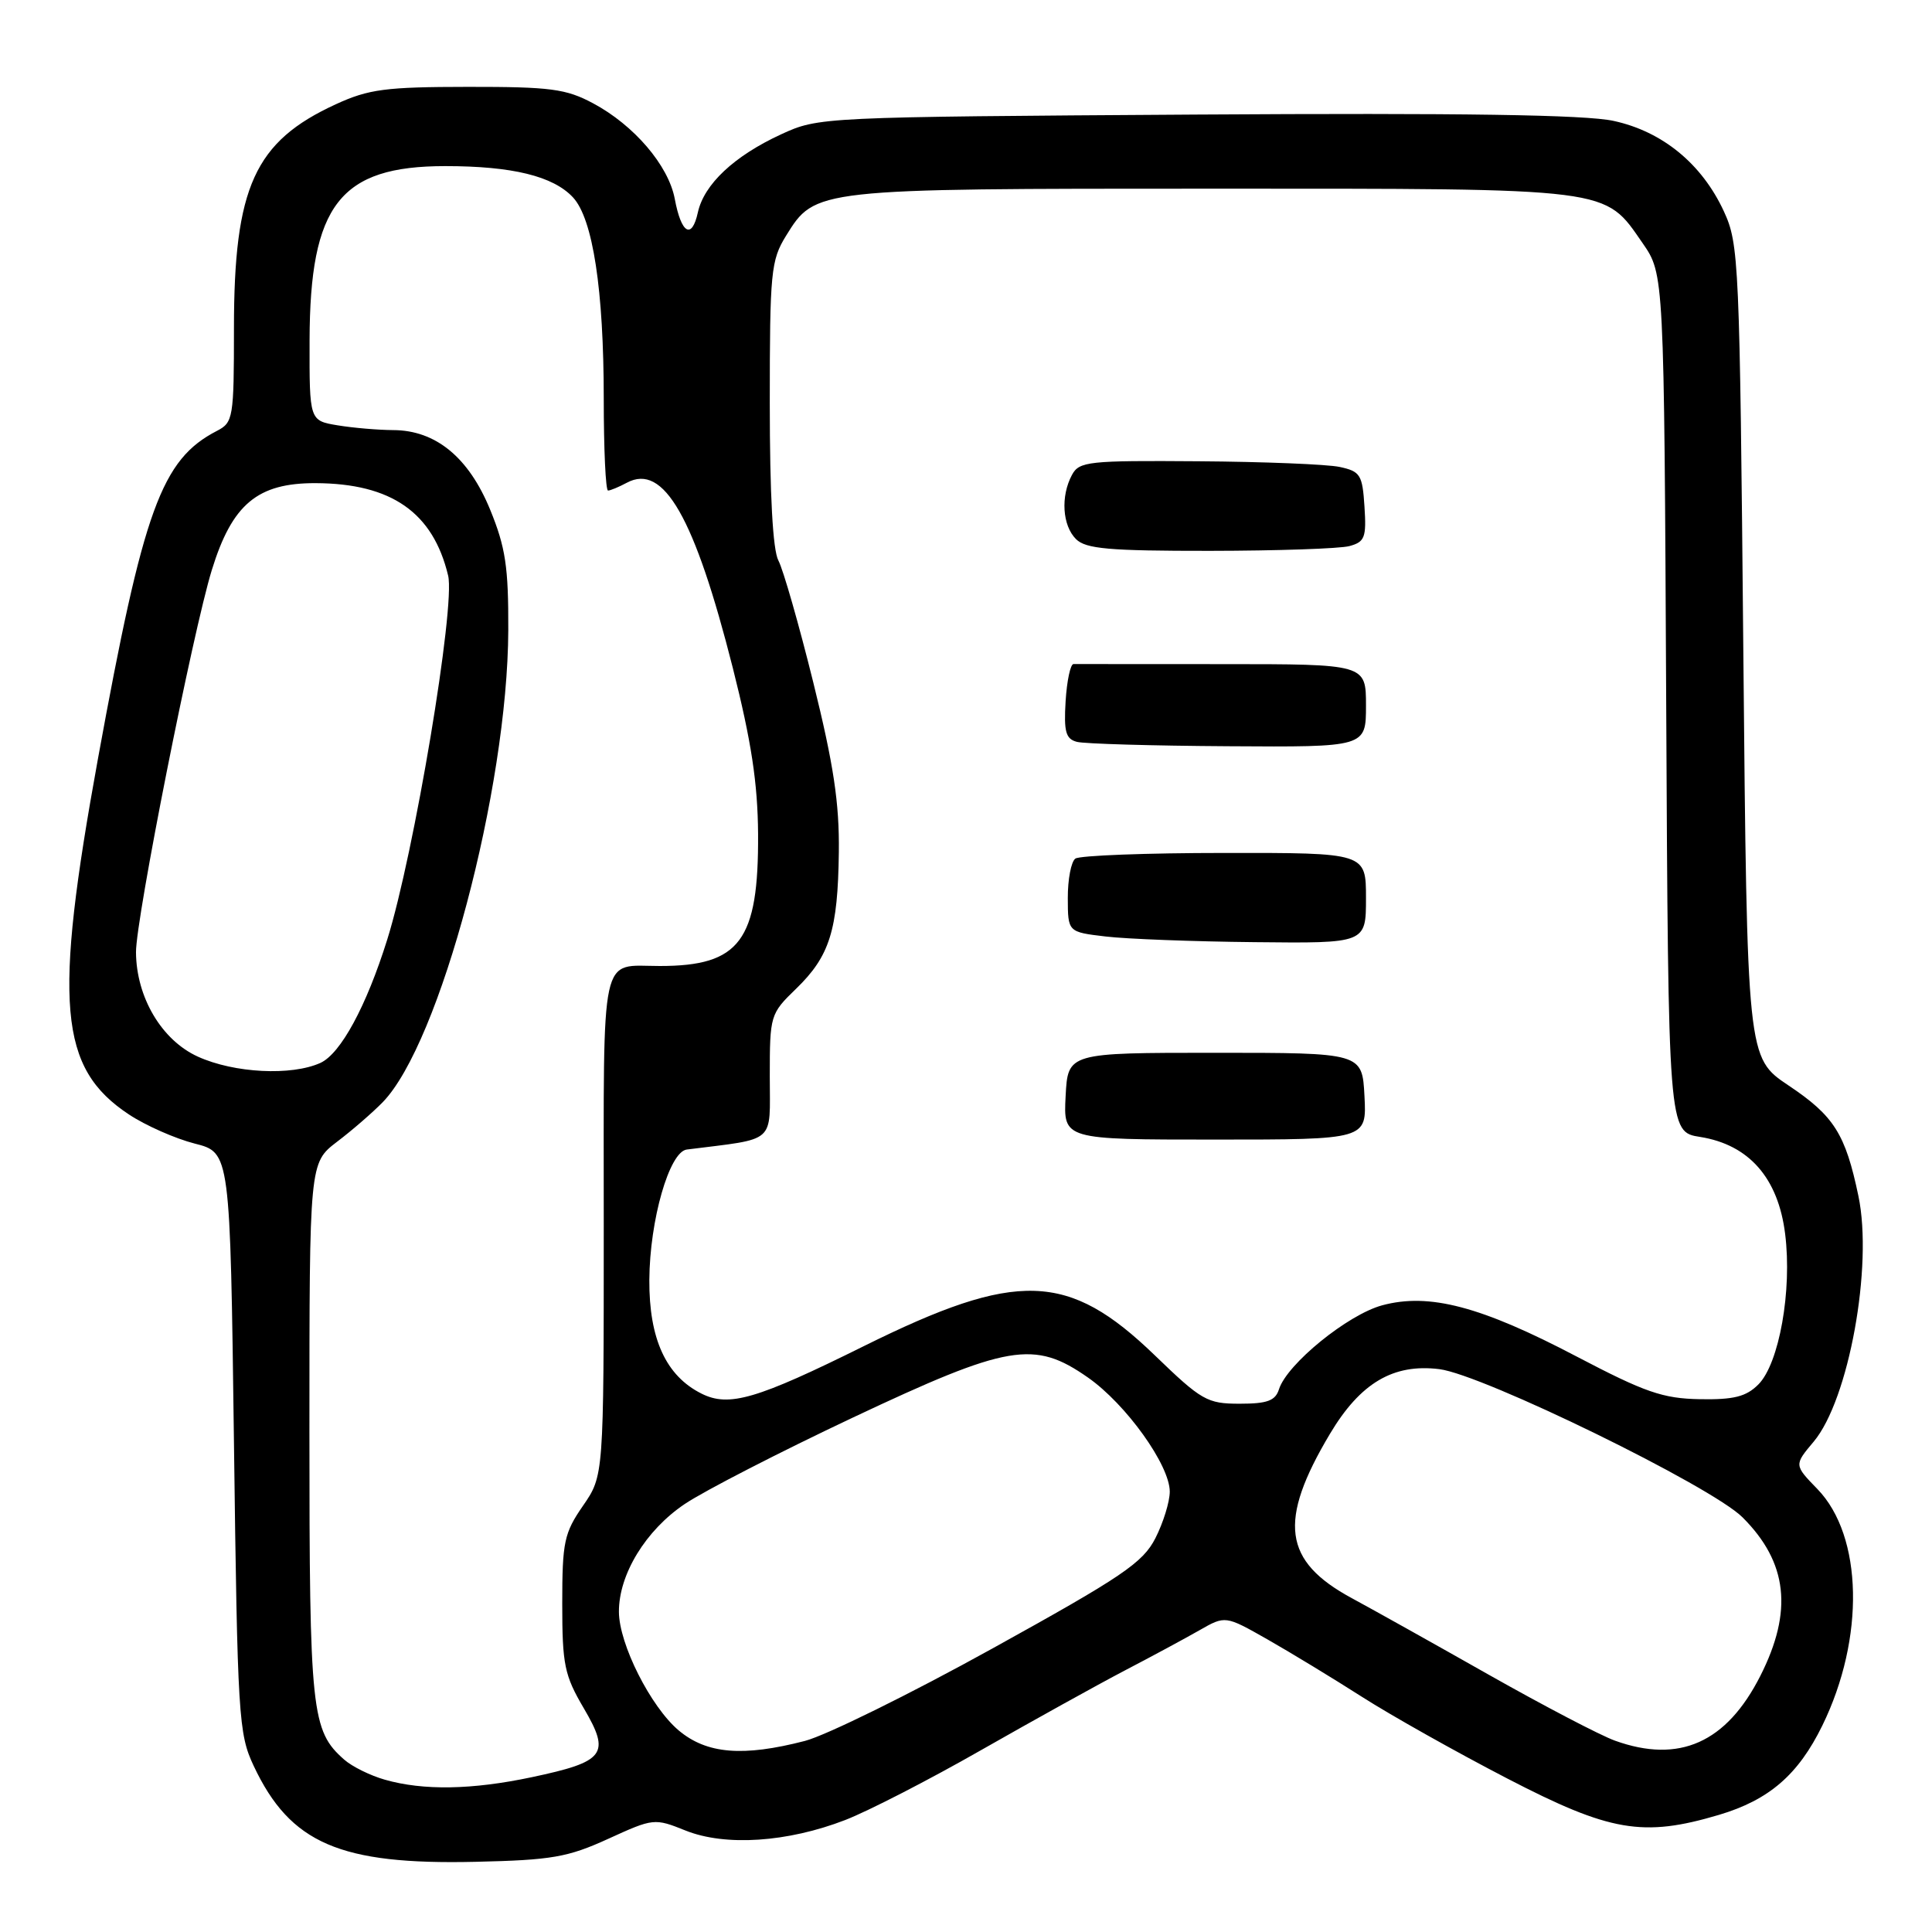 <?xml version="1.0" encoding="UTF-8" standalone="no"?>
<!DOCTYPE svg PUBLIC "-//W3C//DTD SVG 1.1//EN" "http://www.w3.org/Graphics/SVG/1.1/DTD/svg11.dtd" >
<svg xmlns="http://www.w3.org/2000/svg" xmlns:xlink="http://www.w3.org/1999/xlink" version="1.1" viewBox="0 0 256 256">
 <g >
 <path fill="currentColor"
d=" M 80.58 243.66 C 86.58 240.92 86.72 240.90 90.85 242.56 C 96.12 244.67 104.35 244.12 112.00 241.16 C 115.03 239.99 123.12 235.83 130.00 231.90 C 136.88 227.98 145.43 223.24 149.00 221.37 C 152.57 219.51 157.04 217.10 158.93 216.02 C 162.36 214.06 162.36 214.06 167.93 217.22 C 170.99 218.96 176.65 222.40 180.50 224.86 C 184.35 227.32 193.00 232.18 199.72 235.66 C 213.33 242.72 217.70 243.47 227.77 240.48 C 234.42 238.50 238.28 235.16 241.47 228.64 C 247.13 217.07 246.85 203.54 240.82 197.31 C 237.72 194.12 237.72 194.12 240.32 191.03 C 244.97 185.50 248.20 167.77 246.25 158.48 C 244.53 150.25 243.02 147.86 236.99 143.83 C 231.50 140.15 231.50 140.15 231.00 86.33 C 230.52 34.45 230.42 32.34 228.42 28.00 C 225.51 21.71 220.28 17.42 213.81 16.02 C 210.08 15.20 193.67 14.96 158.50 15.18 C 108.74 15.50 108.48 15.51 103.50 17.80 C 97.28 20.67 93.29 24.41 92.47 28.15 C 91.67 31.79 90.27 30.97 89.41 26.35 C 88.58 21.93 84.02 16.59 78.59 13.69 C 75.00 11.77 72.96 11.50 62.00 11.51 C 51.10 11.52 48.86 11.81 44.51 13.81 C 33.74 18.75 31.00 24.78 31.00 43.50 C 31.00 55.38 30.90 55.98 28.75 57.09 C 21.39 60.89 19.02 67.39 12.98 100.53 C 7.06 133.03 7.80 141.53 17.08 147.67 C 19.30 149.14 23.22 150.87 25.80 151.53 C 30.50 152.72 30.50 152.72 31.00 191.11 C 31.47 227.58 31.61 229.73 33.62 234.00 C 38.46 244.27 45.05 247.11 63.00 246.70 C 73.12 246.47 75.23 246.10 80.58 243.66 Z  M 51.00 235.82 C 49.08 235.28 46.65 234.08 45.61 233.16 C 41.26 229.33 41.00 226.89 41.00 189.57 C 41.00 154.09 41.00 154.09 44.66 151.29 C 46.68 149.76 49.39 147.40 50.70 146.06 C 58.29 138.28 67.27 104.55 67.35 83.50 C 67.38 75.13 66.99 72.53 64.95 67.54 C 62.10 60.59 57.73 57.01 52.10 56.99 C 50.12 56.98 46.81 56.70 44.75 56.36 C 41.00 55.74 41.00 55.74 41.02 45.12 C 41.06 27.14 45.05 22.01 59.00 22.01 C 67.89 22.01 73.30 23.34 75.92 26.15 C 78.56 28.98 80.00 38.41 80.00 52.83 C 80.00 59.52 80.25 65.00 80.57 65.00 C 80.88 65.00 82.00 64.53 83.07 63.96 C 87.94 61.35 92.03 68.49 97.10 88.50 C 99.56 98.24 100.40 103.76 100.45 110.50 C 100.53 124.67 98.05 128.00 87.43 128.00 C 79.42 128.00 80.00 125.32 80.00 162.37 C 80.00 195.54 80.00 195.54 77.25 199.52 C 74.75 203.14 74.50 204.31 74.50 212.50 C 74.50 220.60 74.79 221.99 77.36 226.36 C 80.93 232.44 80.18 233.43 70.45 235.49 C 62.56 237.16 56.10 237.28 51.00 235.82 Z  M 89.93 229.29 C 86.22 226.16 82.02 217.84 82.01 213.57 C 81.99 208.61 85.57 202.76 90.73 199.29 C 93.35 197.53 103.38 192.38 113.00 187.84 C 133.61 178.12 137.03 177.54 144.16 182.53 C 149.20 186.05 155.00 194.14 155.00 197.65 C 155.00 198.99 154.14 201.76 153.10 203.81 C 151.43 207.08 148.74 208.90 131.47 218.45 C 120.63 224.45 109.46 229.95 106.66 230.68 C 98.44 232.81 93.65 232.41 89.93 229.29 Z  M 214.00 230.65 C 212.07 229.96 204.58 226.04 197.34 221.95 C 190.10 217.85 181.91 213.27 179.13 211.77 C 170.02 206.85 169.32 201.58 176.22 190.00 C 180.25 183.24 184.62 180.66 190.73 181.42 C 196.52 182.15 226.79 196.94 230.90 201.06 C 236.88 207.03 237.60 213.49 233.25 222.07 C 228.76 230.92 222.51 233.71 214.00 230.65 Z  M 92.97 184.67 C 88.25 182.32 86.00 177.42 86.04 169.60 C 86.09 161.67 88.69 152.61 91.00 152.32 C 103.00 150.80 102.00 151.68 102.00 142.63 C 102.00 134.54 102.06 134.33 105.48 131.02 C 109.95 126.69 111.02 123.27 111.15 112.92 C 111.23 106.41 110.46 101.31 107.77 90.45 C 105.86 82.73 103.77 75.45 103.14 74.27 C 102.40 72.88 102.00 65.56 102.00 53.43 C 102.00 36.04 102.15 34.49 104.15 31.25 C 108.03 24.99 107.90 25.00 160.57 25.00 C 214.01 25.00 212.52 24.81 217.67 32.24 C 220.50 36.33 220.50 36.33 220.78 93.16 C 221.06 149.99 221.06 149.99 225.28 150.65 C 231.75 151.68 235.62 156.09 236.54 163.50 C 237.48 170.99 235.75 180.69 232.99 183.45 C 231.37 185.07 229.74 185.48 225.22 185.40 C 220.33 185.31 217.97 184.49 208.96 179.77 C 196.24 173.09 189.38 171.28 183.15 172.96 C 178.59 174.19 170.53 180.74 169.47 184.09 C 168.99 185.61 167.91 186.00 164.26 186.00 C 159.96 186.00 159.22 185.58 153.02 179.59 C 141.55 168.51 134.79 168.30 114.50 178.35 C 100.27 185.41 96.60 186.48 92.97 184.67 Z  M 180.80 145.25 C 180.50 139.50 180.50 139.50 161.00 139.50 C 141.50 139.50 141.50 139.50 141.20 145.25 C 140.90 151.00 140.90 151.00 161.00 151.00 C 181.10 151.00 181.10 151.00 180.80 145.25 Z  M 181.00 119.00 C 181.00 113.00 181.00 113.00 162.25 113.02 C 151.94 113.02 143.04 113.36 142.49 113.77 C 141.93 114.17 141.48 116.53 141.49 119.00 C 141.50 123.50 141.50 123.50 146.50 124.09 C 149.25 124.42 158.14 124.76 166.25 124.84 C 181.00 125.00 181.00 125.00 181.00 119.00 Z  M 181.00 93.50 C 181.00 88.00 181.00 88.00 162.00 88.00 C 151.55 88.00 142.66 87.99 142.25 87.99 C 141.84 87.98 141.37 90.19 141.20 92.90 C 140.95 96.96 141.22 97.92 142.70 98.30 C 143.69 98.56 152.71 98.82 162.75 98.88 C 181.00 99.00 181.00 99.00 181.00 93.50 Z  M 178.80 72.36 C 180.84 71.81 181.07 71.22 180.80 67.13 C 180.53 62.90 180.25 62.46 177.50 61.87 C 175.85 61.52 167.43 61.18 158.79 61.12 C 144.21 61.01 143.00 61.14 142.04 62.93 C 140.52 65.76 140.77 69.63 142.57 71.43 C 143.87 72.73 146.93 73.00 160.32 72.99 C 169.22 72.98 177.53 72.70 178.80 72.36 Z  M 26.22 140.01 C 21.43 137.84 18.06 132.15 18.02 126.18 C 17.99 121.79 25.56 83.65 28.07 75.52 C 30.76 66.80 34.12 63.99 41.83 64.02 C 51.87 64.06 57.38 67.90 59.38 76.27 C 60.36 80.33 54.86 113.20 51.31 124.50 C 48.54 133.35 45.14 139.61 42.46 140.84 C 38.62 142.58 31.04 142.20 26.22 140.01 Z "/>
</g>
</svg>
